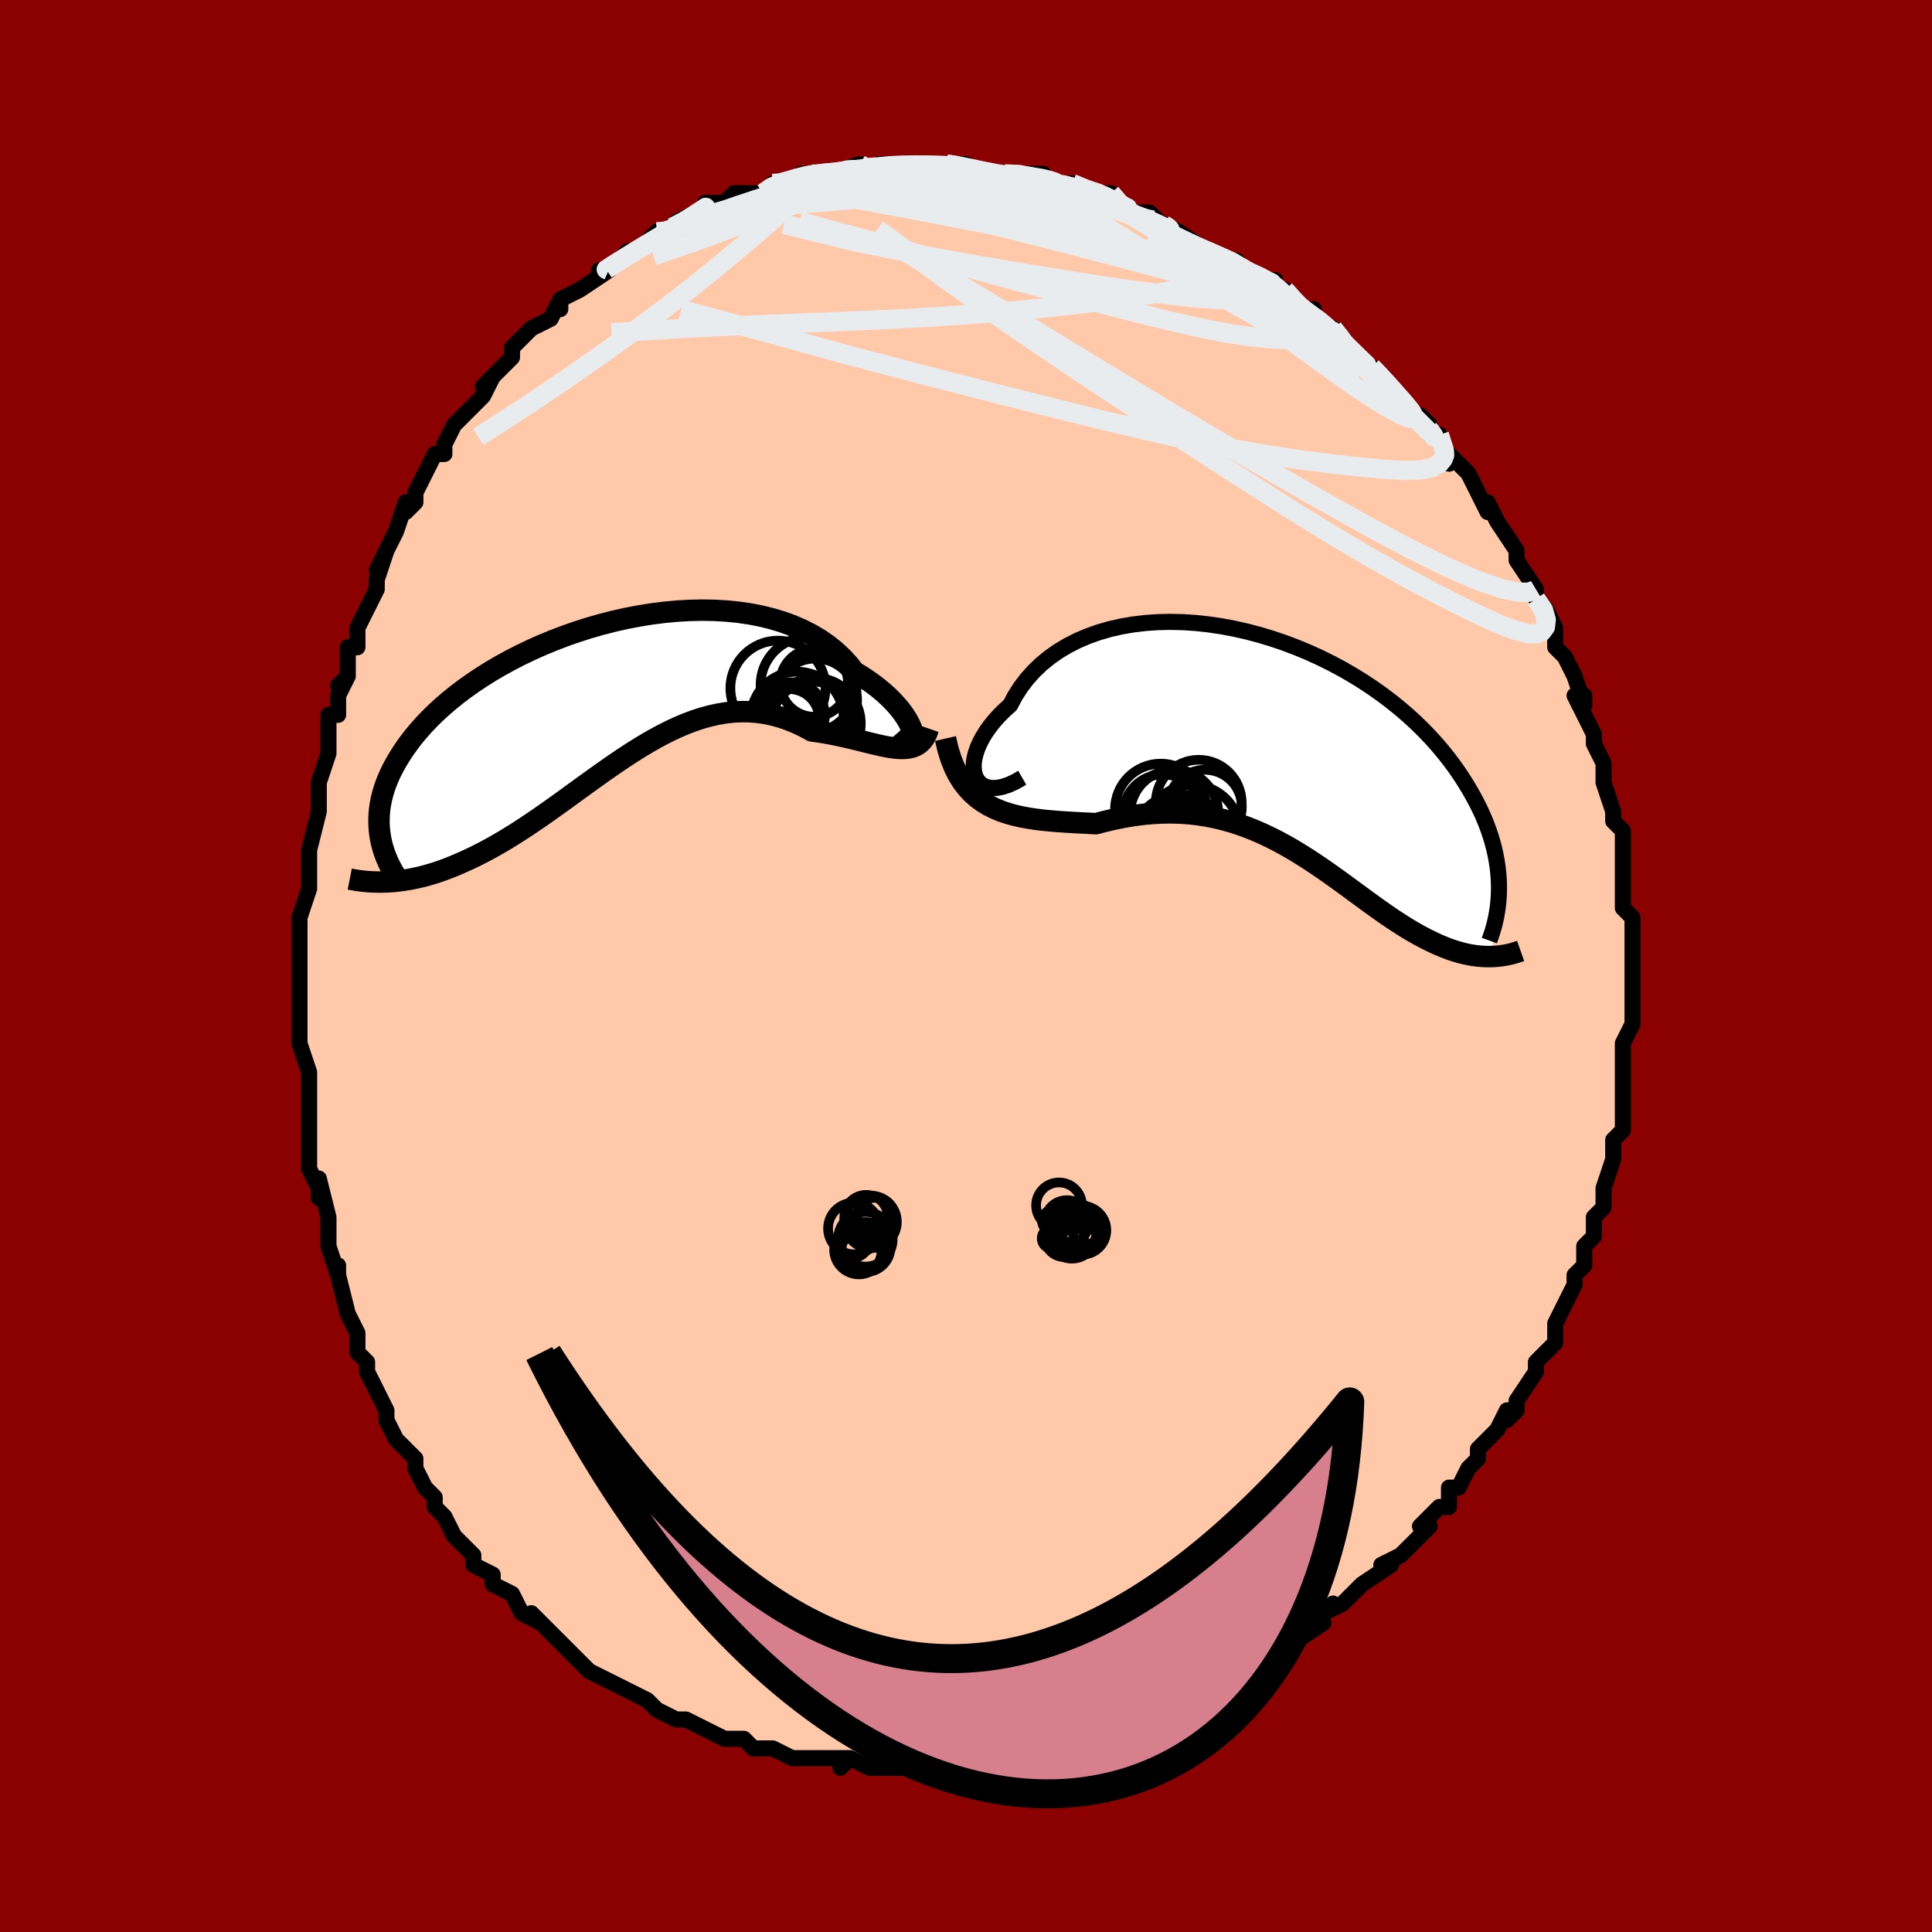 <svg viewBox="-100 -100 200 200" xmlns="http://www.w3.org/2000/svg" width="400" height="400" id="face-svg"><defs><clipPath id="leftEyeClipPath"><polyline points="32.016,3.617,31.915,3.32,31.77,2.99,31.582,2.632,31.351,2.252,31.077,1.852,30.76,1.437,30.401,1.011,29.999,0.576,29.556,0.138,29.071,-0.303,28.546,-0.741,27.981,-1.176,27.378,-1.604,26.737,-2.023,26.059,-2.43,25.475,-3.176,24.824,-3.886,24.109,-4.556,23.331,-5.183,22.492,-5.765,21.596,-6.3,20.644,-6.785,19.642,-7.219,18.591,-7.602,17.496,-7.933,16.36,-8.211,15.188,-8.436,13.984,-8.609,12.752,-8.73,11.497,-8.799,10.221,-8.819,8.931,-8.789,7.63,-8.712,6.323,-8.588,5.013,-8.42,3.704,-8.208,2.401,-7.956,1.108,-7.665,-0.173,-7.336,-1.436,-6.973,-2.68,-6.576,-3.901,-6.15,-5.095,-5.694,-6.261,-5.213,-7.395,-4.708,-8.495,-4.181,-9.56,-3.635,-10.586,-3.072,-11.573,-2.493,-12.519,-1.902,-13.423,-1.299,-14.284,-0.688,-15.102,-0.069,-15.875,0.554,-16.604,1.181,-17.289,1.81,-17.931,2.44,-18.529,3.068,-19.085,3.694,-19.6,4.316,-20.075,4.934,-20.511,5.546,-20.911,6.152,-21.277,6.75,-21.611,7.341,-21.912,7.926,-22.178,8.505,-22.411,9.078,-22.611,9.644,-22.778,10.204,-22.915,10.757,-23.021,11.302,-23.097,11.84,-23.144,12.37,-23.163,12.892,-23.156,13.406,-23.122,13.911,-23.063,14.409,-22.98,14.898,-22.371,19.314,-21.939,19.29,-21.497,19.253,-21.047,19.204,-20.587,19.142,-20.117,19.067,-19.639,18.977,-19.151,18.873,-18.655,18.754,-18.149,18.62,-17.635,18.469,-17.112,18.302,-16.58,18.118,-16.04,17.917,-15.491,17.699,-14.933,17.464,-14.363,17.214,-13.782,16.947,-13.19,16.663,-12.587,16.36,-11.973,16.038,-11.349,15.696,-10.714,15.334,-10.069,14.953,-9.414,14.553,-8.749,14.133,-8.075,13.696,-7.392,13.24,-6.7,12.769,-5.998,12.282,-5.289,11.781,-4.571,11.268,-3.845,10.745,-3.112,10.213,-2.371,9.675,-1.623,9.132,-0.867,8.589,-0.106,8.046,0.662,7.506,1.436,6.973,2.216,6.448,3.002,5.936,3.792,5.439,4.587,4.96,5.387,4.501,6.191,4.067,6.998,3.661,7.809,3.284,8.624,2.94,9.44,2.633,10.259,2.364,11.08,2.136,11.902,1.953,12.725,1.815,13.549,1.726,14.372,1.686,15.194,1.698,16.015,1.762,16.834,1.88,17.649,2.051,18.462,2.276,19.269,2.554,20.072,2.883,20.868,3.263,21.657,3.691,22.323,3.782,22.981,3.887,23.631,4.005,24.273,4.133,24.904,4.27,25.525,4.413,26.134,4.559,26.73,4.706,27.312,4.851,27.88,4.991,28.432,5.121,28.967,5.239,29.483,5.34,29.979,5.421,30.455,5.476"></polyline></clipPath><clipPath id="rightEyeClipPath"><polyline points="-32.355,3.157,-32.508,2.795,-32.602,2.392,-32.639,1.952,-32.618,1.482,-32.54,0.985,-32.407,0.468,-32.218,-0.067,-31.974,-0.613,-31.678,-1.168,-31.329,-1.727,-30.93,-2.286,-30.48,-2.844,-29.983,-3.395,-29.438,-3.937,-28.848,-4.468,-28.355,-5.4,-27.786,-6.292,-27.143,-7.141,-26.43,-7.942,-25.648,-8.692,-24.8,-9.388,-23.891,-10.028,-22.923,-10.609,-21.901,-11.13,-20.829,-11.59,-19.71,-11.988,-18.551,-12.324,-17.354,-12.597,-16.125,-12.808,-14.868,-12.958,-13.587,-13.046,-12.289,-13.075,-10.976,-13.045,-9.654,-12.958,-8.326,-12.815,-6.998,-12.619,-5.674,-12.371,-4.357,-12.074,-3.051,-11.729,-1.76,-11.34,-0.488,-10.908,0.763,-10.436,1.988,-9.927,3.185,-9.384,4.352,-8.808,5.486,-8.203,6.585,-7.571,7.646,-6.915,8.669,-6.238,9.652,-5.542,10.593,-4.83,11.493,-4.104,12.349,-3.367,13.162,-2.621,13.932,-1.868,14.658,-1.111,15.342,-0.352,15.984,0.408,16.584,1.166,17.145,1.922,17.667,2.672,18.152,3.416,18.603,4.153,19.02,4.881,19.407,5.599,19.763,6.31,20.086,7.013,20.378,7.71,20.639,8.398,20.869,9.077,21.071,9.748,21.244,10.408,21.389,11.059,21.508,11.699,21.602,12.328,21.671,12.947,21.716,13.553,21.739,14.148,21.74,14.732,20.942,21.572,20.602,21.575,20.255,21.566,19.902,21.545,19.542,21.512,19.175,21.465,18.802,21.405,18.423,21.332,18.036,21.244,17.644,21.141,17.244,21.024,16.838,20.891,16.426,20.744,16.007,20.58,15.582,20.401,15.148,20.207,14.706,19.999,14.255,19.776,13.794,19.537,13.324,19.281,12.845,19.009,12.357,18.72,11.859,18.413,11.352,18.09,10.835,17.75,10.308,17.394,9.771,17.022,9.223,16.636,8.665,16.236,8.096,15.823,7.517,15.399,6.926,14.965,6.323,14.522,5.709,14.073,5.083,13.618,4.444,13.161,3.793,12.702,3.128,12.244,2.451,11.789,1.76,11.34,1.055,10.898,0.337,10.466,-0.396,10.046,-1.143,9.641,-1.905,9.253,-2.681,8.884,-3.472,8.537,-4.278,8.213,-5.099,7.916,-5.934,7.647,-6.785,7.408,-7.649,7.201,-8.528,7.028,-9.422,6.889,-10.328,6.787,-11.248,6.722,-12.18,6.695,-13.124,6.707,-14.079,6.757,-15.044,6.845,-16.018,6.971,-17,7.132,-17.988,7.329,-18.981,7.558,-19.976,7.817,-20.774,7.776,-21.569,7.735,-22.36,7.692,-23.147,7.645,-23.928,7.591,-24.702,7.527,-25.467,7.451,-26.222,7.358,-26.965,7.246,-27.694,7.111,-28.408,6.948,-29.105,6.754,-29.782,6.525,-30.438,6.255,-31.071,5.939"></polyline></clipPath><filter id="fuzzy"><feTurbulence id="turbulence" baseFrequency="0.05" numOctaves="3" type="noise" result="noise"></feTurbulence><feDisplacementMap in="SourceGraphic" in2="noise" scale="2"></feDisplacementMap></filter><linearGradient id="rainbowGradient" x1="0%" y1="0%" x2="100%" y2="0%"><stop offset="0%" style="stop-color: rgb(145, 85, 61);  stop-opacity: 1"></stop><stop offset="50%" style="stop-color: rgb(0, 0, 0);  stop-opacity: 1"></stop><stop offset="100%" style="stop-color: rgb(64, 224, 208);  stop-opacity: 1"></stop></linearGradient></defs><title>That&#39;s an ugly face</title><desc>CREATED BY XUAN TANG, MORE INFO AT TXSTC55.GITHUB.IO</desc><rect x="-100" y="-100" width="100%" height="100%" opacity="1" fill="rgb(139, 0, 0)"></rect><polyline id="faceContour" points="69,1,69,3,69,3,69,4,69,5,69,4,69,6,68,8,68,10,68,9,68,11,68,13,68,14,68,14,68,17,67,18,67,19,67,20,66,23,66,24,66,25,66,23,66,25,65,26,65,28,64,29,64,31,63,32,63,33,63,33,62,35,61,37,61,38,61,39,60,40,59,41,59,42,59,42,57,45,57,46,56,47,56,46,55,48,55,48,53,50,53,51,52,52,52,52,51,54,50,54,50,56,49,56,48,57,47,58,48,58,45,61,45,61,43,62,44,62,41,64,41,64,40,65,39,66,37,67,38,66,36,68,37,68,34,70,33,70,33,71,32,71,31,71,31,72,28,73,28,74,25,75,26,75,25,75,23,76,22,76,22,77,21,77,19,78,18,78,17,79,16,79,17,79,14,80,13,80,12,80,12,80,8,81,11,81,6,82,7,81,6,82,5,82,3,82,1,83,1,82,0,83,-1,83,-2,83,-4,83,-3,83,-6,83,-8,83,-7,83,-10,83,-10,83,-10,83,-12,82,-13,83,-12,82,-16,82,-17,82,-18,82,-18,82,-20,81,-21,81,-22,81,-23,80,-24,80,-25,80,-27,79,-27,79,-29,78,-29,78,-30,78,-32,77,-32,77,-32,77,-33,76,-33,76,-37,74,-37,74,-37,74,-39,73,-39,73,-41,71,-41,71,-42,70,-44,68,-43,69,-45,67,-44,68,-46,67,-47,65,-49,64,-49,63,-51,62,-51,61,-51,61,-52,60,-53,59,-53,59,-54,57,-55,56,-55,55,-56,54,-57,52,-57,51,-58,50,-59,49,-59,49,-60,47,-60,47,-60,46,-62,42,-62,42,-62,41,-63,40,-63,39,-63,38,-63,38,-64,36,-65,32,-65,31,-65,32,-66,29,-66,29,-66,28,-66,26,-67,22,-67,24,-67,23,-68,21,-68,18,-68,16,-68,14,-68,16,-68,12,-68,12,-68,11,-69,8,-69,6,-69,7,-69,6,-69,4,-69,3,-69,0,-69,-3,-69,-4,-69,-2,-69,-5,-68,-8,-68,-9,-68,-10,-68,-10,-68,-12,-67,-16,-67,-16,-67,-18,-67,-17,-67,-19,-66,-22,-66,-23,-66,-26,-65,-26,-65,-28,-64,-30,-65,-29,-64,-30,-64,-33,-63,-33,-63,-35,-62,-37,-62,-37,-61,-39,-61,-40,-60,-43,-61,-41,-60,-43,-59,-45,-58,-48,-58,-47,-57,-48,-57,-49,-56,-51,-55,-53,-54,-53,-54,-54,-54,-54,-53,-56,-52,-57,-50,-59,-50,-59,-49,-61,-50,-60,-48,-62,-47,-63,-47,-63,-47,-64,-46,-65,-45,-66,-43,-67,-42,-69,-42,-68,-42,-69,-40,-70,-40,-70,-37,-72,-38,-72,-37,-72,-36,-73,-35,-74,-34,-74,-33,-75,-32,-76,-31,-76,-31,-76,-30,-77,-28,-78,-26,-79,-27,-79,-26,-79,-25,-79,-24,-80,-23,-80,-21,-80,-20,-81,-19,-81,-19,-81,-17,-82,-16,-82,-16,-82,-15,-82,-14,-82,-11,-83,-11,-82,-11,-83,-11,-82,-9,-83,-8,-83,-7,-83,-7,-83,-3,-83,-2,-83,-2,-83,-2,-83,0,-83,2,-82,3,-82,4,-82,4,-82,6,-82,6,-82,8,-82,8,-81,9,-81,10,-81,11,-81,13,-80,14,-80,15,-80,16,-79,16,-78,17,-78,19,-78,20,-77,20,-77,22,-76,23,-75,22,-76,25,-74,27,-73,28,-73,29,-72,27,-73,29,-72,31,-71,32,-71,32,-70,34,-69,33,-70,35,-67,36,-68,36,-67,38,-66,39,-65,40,-63,39,-65,41,-62,42,-62,42,-62,44,-60,45,-59,46,-57,48,-56,47,-57,48,-55,49,-55,50,-52,50,-53,50,-53,52,-51,53,-49,53,-49,54,-47,54,-48,55,-46,55,-46,57,-43,57,-42,57,-42,59,-39,59,-39,59,-39,59,-38,60,-37,61,-35,61,-34,61,-33,62,-32,63,-30,63,-30,64,-27,64,-28,63,-28,65,-24,65,-24,65,-23,66,-21,66,-21,66,-20,66,-19,67,-16,67,-15,67,-15,67,-15,68,-14,68,-9,68,-10,68,-10,68,-6,68,-6,69,-5,69,-5,69,-2,69,-1,69,1,69,3" fill="#ffc9a9" stroke="black" stroke-width="1.667" stroke-linejoin="round" filter="url(#fuzzy)"></polyline><g transform="translate(33.432 -22.55)"><polyline id="rightCountour" points="-32.355,3.157,-32.508,2.795,-32.602,2.392,-32.639,1.952,-32.618,1.482,-32.54,0.985,-32.407,0.468,-32.218,-0.067,-31.974,-0.613,-31.678,-1.168,-31.329,-1.727,-30.93,-2.286,-30.48,-2.844,-29.983,-3.395,-29.438,-3.937,-28.848,-4.468,-28.355,-5.4,-27.786,-6.292,-27.143,-7.141,-26.43,-7.942,-25.648,-8.692,-24.8,-9.388,-23.891,-10.028,-22.923,-10.609,-21.901,-11.13,-20.829,-11.59,-19.71,-11.988,-18.551,-12.324,-17.354,-12.597,-16.125,-12.808,-14.868,-12.958,-13.587,-13.046,-12.289,-13.075,-10.976,-13.045,-9.654,-12.958,-8.326,-12.815,-6.998,-12.619,-5.674,-12.371,-4.357,-12.074,-3.051,-11.729,-1.76,-11.34,-0.488,-10.908,0.763,-10.436,1.988,-9.927,3.185,-9.384,4.352,-8.808,5.486,-8.203,6.585,-7.571,7.646,-6.915,8.669,-6.238,9.652,-5.542,10.593,-4.83,11.493,-4.104,12.349,-3.367,13.162,-2.621,13.932,-1.868,14.658,-1.111,15.342,-0.352,15.984,0.408,16.584,1.166,17.145,1.922,17.667,2.672,18.152,3.416,18.603,4.153,19.02,4.881,19.407,5.599,19.763,6.31,20.086,7.013,20.378,7.71,20.639,8.398,20.869,9.077,21.071,9.748,21.244,10.408,21.389,11.059,21.508,11.699,21.602,12.328,21.671,12.947,21.716,13.553,21.739,14.148,21.74,14.732,20.942,21.572,20.602,21.575,20.255,21.566,19.902,21.545,19.542,21.512,19.175,21.465,18.802,21.405,18.423,21.332,18.036,21.244,17.644,21.141,17.244,21.024,16.838,20.891,16.426,20.744,16.007,20.58,15.582,20.401,15.148,20.207,14.706,19.999,14.255,19.776,13.794,19.537,13.324,19.281,12.845,19.009,12.357,18.72,11.859,18.413,11.352,18.09,10.835,17.75,10.308,17.394,9.771,17.022,9.223,16.636,8.665,16.236,8.096,15.823,7.517,15.399,6.926,14.965,6.323,14.522,5.709,14.073,5.083,13.618,4.444,13.161,3.793,12.702,3.128,12.244,2.451,11.789,1.76,11.34,1.055,10.898,0.337,10.466,-0.396,10.046,-1.143,9.641,-1.905,9.253,-2.681,8.884,-3.472,8.537,-4.278,8.213,-5.099,7.916,-5.934,7.647,-6.785,7.408,-7.649,7.201,-8.528,7.028,-9.422,6.889,-10.328,6.787,-11.248,6.722,-12.18,6.695,-13.124,6.707,-14.079,6.757,-15.044,6.845,-16.018,6.971,-17,7.132,-17.988,7.329,-18.981,7.558,-19.976,7.817,-20.774,7.776,-21.569,7.735,-22.36,7.692,-23.147,7.645,-23.928,7.591,-24.702,7.527,-25.467,7.451,-26.222,7.358,-26.965,7.246,-27.694,7.111,-28.408,6.948,-29.105,6.754,-29.782,6.525,-30.438,6.255,-31.071,5.939" fill="white" stroke="white" stroke-width="0" stroke-linejoin="round" filter="url(#fuzzy)"></polyline></g><g transform="translate(-37.606 -28.02)"><polyline id="leftCountour" points="32.016,3.617,31.915,3.32,31.77,2.99,31.582,2.632,31.351,2.252,31.077,1.852,30.76,1.437,30.401,1.011,29.999,0.576,29.556,0.138,29.071,-0.303,28.546,-0.741,27.981,-1.176,27.378,-1.604,26.737,-2.023,26.059,-2.43,25.475,-3.176,24.824,-3.886,24.109,-4.556,23.331,-5.183,22.492,-5.765,21.596,-6.3,20.644,-6.785,19.642,-7.219,18.591,-7.602,17.496,-7.933,16.36,-8.211,15.188,-8.436,13.984,-8.609,12.752,-8.73,11.497,-8.799,10.221,-8.819,8.931,-8.789,7.63,-8.712,6.323,-8.588,5.013,-8.42,3.704,-8.208,2.401,-7.956,1.108,-7.665,-0.173,-7.336,-1.436,-6.973,-2.68,-6.576,-3.901,-6.15,-5.095,-5.694,-6.261,-5.213,-7.395,-4.708,-8.495,-4.181,-9.56,-3.635,-10.586,-3.072,-11.573,-2.493,-12.519,-1.902,-13.423,-1.299,-14.284,-0.688,-15.102,-0.069,-15.875,0.554,-16.604,1.181,-17.289,1.81,-17.931,2.44,-18.529,3.068,-19.085,3.694,-19.6,4.316,-20.075,4.934,-20.511,5.546,-20.911,6.152,-21.277,6.75,-21.611,7.341,-21.912,7.926,-22.178,8.505,-22.411,9.078,-22.611,9.644,-22.778,10.204,-22.915,10.757,-23.021,11.302,-23.097,11.84,-23.144,12.37,-23.163,12.892,-23.156,13.406,-23.122,13.911,-23.063,14.409,-22.98,14.898,-22.371,19.314,-21.939,19.29,-21.497,19.253,-21.047,19.204,-20.587,19.142,-20.117,19.067,-19.639,18.977,-19.151,18.873,-18.655,18.754,-18.149,18.62,-17.635,18.469,-17.112,18.302,-16.58,18.118,-16.04,17.917,-15.491,17.699,-14.933,17.464,-14.363,17.214,-13.782,16.947,-13.19,16.663,-12.587,16.36,-11.973,16.038,-11.349,15.696,-10.714,15.334,-10.069,14.953,-9.414,14.553,-8.749,14.133,-8.075,13.696,-7.392,13.24,-6.7,12.769,-5.998,12.282,-5.289,11.781,-4.571,11.268,-3.845,10.745,-3.112,10.213,-2.371,9.675,-1.623,9.132,-0.867,8.589,-0.106,8.046,0.662,7.506,1.436,6.973,2.216,6.448,3.002,5.936,3.792,5.439,4.587,4.96,5.387,4.501,6.191,4.067,6.998,3.661,7.809,3.284,8.624,2.94,9.44,2.633,10.259,2.364,11.08,2.136,11.902,1.953,12.725,1.815,13.549,1.726,14.372,1.686,15.194,1.698,16.015,1.762,16.834,1.88,17.649,2.051,18.462,2.276,19.269,2.554,20.072,2.883,20.868,3.263,21.657,3.691,22.323,3.782,22.981,3.887,23.631,4.005,24.273,4.133,24.904,4.27,25.525,4.413,26.134,4.559,26.73,4.706,27.312,4.851,27.88,4.991,28.432,5.121,28.967,5.239,29.483,5.34,29.979,5.421,30.455,5.476" fill="white" stroke="white" stroke-width="0" stroke-linejoin="round" filter="url(#fuzzy)"></polyline></g><g transform="translate(33.432 -22.55)"><polyline id="rightUpper" points="-27.61,3.063,-28.343,3.484,-29.02,3.793,-29.64,3.998,-30.203,4.107,-30.708,4.127,-31.155,4.066,-31.544,3.933,-31.873,3.732,-32.143,3.471,-32.355,3.157,-32.508,2.795,-32.602,2.392,-32.639,1.952,-32.618,1.482,-32.54,0.985,-32.407,0.468,-32.218,-0.067,-31.974,-0.613,-31.678,-1.168,-31.329,-1.727,-30.93,-2.286,-30.48,-2.844,-29.983,-3.395,-29.438,-3.937,-28.848,-4.468,-28.355,-5.4,-27.786,-6.292,-27.143,-7.141,-26.43,-7.942,-25.648,-8.692,-24.8,-9.388,-23.891,-10.028,-22.923,-10.609,-21.901,-11.13,-20.829,-11.59,-19.71,-11.988,-18.551,-12.324,-17.354,-12.597,-16.125,-12.808,-14.868,-12.958,-13.587,-13.046,-12.289,-13.075,-10.976,-13.045,-9.654,-12.958,-8.326,-12.815,-6.998,-12.619,-5.674,-12.371,-4.357,-12.074,-3.051,-11.729,-1.76,-11.34,-0.488,-10.908,0.763,-10.436,1.988,-9.927,3.185,-9.384,4.352,-8.808,5.486,-8.203,6.585,-7.571,7.646,-6.915,8.669,-6.238,9.652,-5.542,10.593,-4.83,11.493,-4.104,12.349,-3.367,13.162,-2.621,13.932,-1.868,14.658,-1.111,15.342,-0.352,15.984,0.408,16.584,1.166,17.145,1.922,17.667,2.672,18.152,3.416,18.603,4.153,19.02,4.881,19.407,5.599,19.763,6.31,20.086,7.013,20.378,7.71,20.639,8.398,20.869,9.077,21.071,9.748,21.244,10.408,21.389,11.059,21.508,11.699,21.602,12.328,21.671,12.947,21.716,13.553,21.739,14.148,21.74,14.732,21.72,15.303,21.68,15.863,21.621,16.411,21.544,16.947,21.449,17.47,21.338,17.983,21.211,18.483,21.069,18.972,20.912,19.45,20.742,19.916" fill="none" stroke="black" stroke-width="1.667" stroke-linejoin="round" filter="url(#fuzzy)"></polyline><polyline id="rightLower" points="-35.556,-0.997,-35.3,0.106,-34.993,1.098,-34.639,1.988,-34.24,2.783,-33.799,3.49,-33.32,4.116,-32.805,4.667,-32.257,5.151,-31.678,5.573,-31.071,5.939,-30.438,6.255,-29.782,6.525,-29.105,6.754,-28.408,6.948,-27.694,7.111,-26.965,7.246,-26.222,7.358,-25.467,7.451,-24.702,7.527,-23.928,7.591,-23.147,7.645,-22.36,7.692,-21.569,7.735,-20.774,7.776,-19.976,7.817,-18.981,7.558,-17.988,7.329,-17,7.132,-16.018,6.971,-15.044,6.845,-14.079,6.757,-13.124,6.707,-12.18,6.695,-11.248,6.722,-10.328,6.787,-9.422,6.889,-8.528,7.028,-7.649,7.201,-6.785,7.408,-5.934,7.647,-5.099,7.916,-4.278,8.213,-3.472,8.537,-2.681,8.884,-1.905,9.253,-1.143,9.641,-0.396,10.046,0.337,10.466,1.055,10.898,1.76,11.34,2.451,11.789,3.128,12.244,3.793,12.702,4.444,13.161,5.083,13.618,5.709,14.073,6.323,14.522,6.926,14.965,7.517,15.399,8.096,15.823,8.665,16.236,9.223,16.636,9.771,17.022,10.308,17.394,10.835,17.75,11.352,18.09,11.859,18.413,12.357,18.72,12.845,19.009,13.324,19.281,13.794,19.537,14.255,19.776,14.706,19.999,15.148,20.207,15.582,20.401,16.007,20.58,16.426,20.744,16.838,20.891,17.244,21.024,17.644,21.141,18.036,21.244,18.423,21.332,18.802,21.405,19.175,21.465,19.542,21.512,19.902,21.545,20.255,21.566,20.602,21.575,20.942,21.572,21.275,21.557,21.602,21.532,21.922,21.497,22.235,21.451,22.542,21.396,22.843,21.331,23.138,21.258,23.426,21.176,23.708,21.086,23.983,20.989" fill="none" stroke="black" stroke-width="2.222" stroke-linejoin="round" filter="url(#fuzzy)"></polyline><!--[--><circle r="4.115" cx="-13.051" cy="6.83" stroke="black" fill="none" stroke-width="1" filter="url(#fuzzy)" clip-path="url(#rightEyeClipPath)"></circle><circle r="4.567" cx="-11.875" cy="6.8" stroke="black" fill="none" stroke-width="1" filter="url(#fuzzy)" clip-path="url(#rightEyeClipPath)"></circle><circle r="3.827" cx="-8.702" cy="6.066" stroke="black" fill="none" stroke-width="1" filter="url(#fuzzy)" clip-path="url(#rightEyeClipPath)"></circle><circle r="3.696" cx="-10.764" cy="9.417" stroke="black" fill="none" stroke-width="1" filter="url(#fuzzy)" clip-path="url(#rightEyeClipPath)"></circle><circle r="4.028" cx="-10.355" cy="9.249" stroke="black" fill="none" stroke-width="1" filter="url(#fuzzy)" clip-path="url(#rightEyeClipPath)"></circle><circle r="4.443" cx="-9.34" cy="5.647" stroke="black" fill="none" stroke-width="1" filter="url(#fuzzy)" clip-path="url(#rightEyeClipPath)"></circle><circle r="4.932" cx="-9.996" cy="8.742" stroke="black" fill="none" stroke-width="1" filter="url(#fuzzy)" clip-path="url(#rightEyeClipPath)"></circle><circle r="3.107" cx="-9.707" cy="8.955" stroke="black" fill="none" stroke-width="1" filter="url(#fuzzy)" clip-path="url(#rightEyeClipPath)"></circle><circle r="4.831" cx="-11.329" cy="9.622" stroke="black" fill="none" stroke-width="1" filter="url(#fuzzy)" clip-path="url(#rightEyeClipPath)"></circle><circle r="4.731" cx="-13.273" cy="6.335" stroke="black" fill="none" stroke-width="1" filter="url(#fuzzy)" clip-path="url(#rightEyeClipPath)"></circle><!--]--></g><g transform="translate(-37.606 -28.02)"><polyline id="leftUpper" points="30.81,3.642,31.097,3.972,31.351,4.21,31.57,4.364,31.752,4.44,31.897,4.445,32.002,4.386,32.068,4.267,32.093,4.096,32.076,3.878,32.016,3.617,31.915,3.32,31.77,2.99,31.582,2.632,31.351,2.252,31.077,1.852,30.76,1.437,30.401,1.011,29.999,0.576,29.556,0.138,29.071,-0.303,28.546,-0.741,27.981,-1.176,27.378,-1.604,26.737,-2.023,26.059,-2.43,25.475,-3.176,24.824,-3.886,24.109,-4.556,23.331,-5.183,22.492,-5.765,21.596,-6.3,20.644,-6.785,19.642,-7.219,18.591,-7.602,17.496,-7.933,16.36,-8.211,15.188,-8.436,13.984,-8.609,12.752,-8.73,11.497,-8.799,10.221,-8.819,8.931,-8.789,7.63,-8.712,6.323,-8.588,5.013,-8.42,3.704,-8.208,2.401,-7.956,1.108,-7.665,-0.173,-7.336,-1.436,-6.973,-2.68,-6.576,-3.901,-6.15,-5.095,-5.694,-6.261,-5.213,-7.395,-4.708,-8.495,-4.181,-9.56,-3.635,-10.586,-3.072,-11.573,-2.493,-12.519,-1.902,-13.423,-1.299,-14.284,-0.688,-15.102,-0.069,-15.875,0.554,-16.604,1.181,-17.289,1.81,-17.931,2.44,-18.529,3.068,-19.085,3.694,-19.6,4.316,-20.075,4.934,-20.511,5.546,-20.911,6.152,-21.277,6.75,-21.611,7.341,-21.912,7.926,-22.178,8.505,-22.411,9.078,-22.611,9.644,-22.778,10.204,-22.915,10.757,-23.021,11.302,-23.097,11.84,-23.144,12.37,-23.163,12.892,-23.156,13.406,-23.122,13.911,-23.063,14.409,-22.98,14.898,-22.873,15.379,-22.744,15.852,-22.594,16.317,-22.422,16.773,-22.231,17.221,-22.021,17.662,-21.792,18.094,-21.545,18.519,-21.282,18.936,-21.002,19.346" fill="none" stroke="black" stroke-width="2.222" stroke-linejoin="round" filter="url(#fuzzy)"></polyline><polyline id="leftLower" points="33.717,3.428,33.539,3.939,33.322,4.364,33.07,4.709,32.784,4.983,32.466,5.191,32.118,5.341,31.741,5.438,31.337,5.49,30.908,5.5,30.455,5.476,29.979,5.421,29.483,5.34,28.967,5.239,28.432,5.121,27.88,4.991,27.312,4.851,26.73,4.706,26.134,4.559,25.525,4.413,24.904,4.27,24.273,4.133,23.631,4.005,22.981,3.887,22.323,3.782,21.657,3.691,20.868,3.263,20.072,2.883,19.269,2.554,18.462,2.276,17.649,2.051,16.834,1.88,16.015,1.762,15.194,1.698,14.372,1.686,13.549,1.726,12.725,1.815,11.902,1.953,11.08,2.136,10.259,2.364,9.44,2.633,8.624,2.94,7.809,3.284,6.998,3.661,6.191,4.067,5.387,4.501,4.587,4.96,3.792,5.439,3.002,5.936,2.216,6.448,1.436,6.973,0.662,7.506,-0.106,8.046,-0.867,8.589,-1.623,9.132,-2.371,9.675,-3.112,10.213,-3.845,10.745,-4.571,11.268,-5.289,11.781,-5.998,12.282,-6.7,12.769,-7.392,13.24,-8.075,13.696,-8.749,14.133,-9.414,14.553,-10.069,14.953,-10.714,15.334,-11.349,15.696,-11.973,16.038,-12.587,16.36,-13.19,16.663,-13.782,16.947,-14.363,17.214,-14.933,17.464,-15.491,17.699,-16.04,17.917,-16.58,18.118,-17.112,18.302,-17.635,18.469,-18.149,18.62,-18.655,18.754,-19.151,18.873,-19.639,18.977,-20.117,19.067,-20.587,19.142,-21.047,19.204,-21.497,19.253,-21.939,19.29,-22.371,19.314,-22.793,19.327,-23.207,19.33,-23.611,19.322,-24.006,19.305,-24.392,19.278,-24.769,19.242,-25.136,19.198,-25.495,19.147,-25.846,19.087,-26.188,19.02" fill="none" stroke="black" stroke-width="2.222" stroke-linejoin="round" filter="url(#fuzzy)"></polyline><!--[--><circle r="4.331" cx="21.93" cy="2.586" stroke="black" fill="none" stroke-width="1" filter="url(#fuzzy)" clip-path="url(#leftEyeClipPath)"></circle><circle r="4.975" cx="21.318" cy="-1.072" stroke="black" fill="none" stroke-width="1" filter="url(#fuzzy)" clip-path="url(#leftEyeClipPath)"></circle><circle r="3.505" cx="21.886" cy="-1.289" stroke="black" fill="none" stroke-width="1" filter="url(#fuzzy)" clip-path="url(#leftEyeClipPath)"></circle><circle r="4.806" cx="20.137" cy="2.359" stroke="black" fill="none" stroke-width="1" filter="url(#fuzzy)" clip-path="url(#leftEyeClipPath)"></circle><circle r="4.325" cx="22.011" cy="0.516" stroke="black" fill="none" stroke-width="1" filter="url(#fuzzy)" clip-path="url(#leftEyeClipPath)"></circle><circle r="3.431" cx="19.571" cy="2.078" stroke="black" fill="none" stroke-width="1" filter="url(#fuzzy)" clip-path="url(#leftEyeClipPath)"></circle><circle r="3.113" cx="19.299" cy="2.466" stroke="black" fill="none" stroke-width="1" filter="url(#fuzzy)" clip-path="url(#leftEyeClipPath)"></circle><circle r="4.922" cx="18.138" cy="-0.74" stroke="black" fill="none" stroke-width="1" filter="url(#fuzzy)" clip-path="url(#leftEyeClipPath)"></circle><circle r="4.726" cx="21.989" cy="2.917" stroke="black" fill="none" stroke-width="1" filter="url(#fuzzy)" clip-path="url(#leftEyeClipPath)"></circle><circle r="4.48" cx="21.803" cy="3.063" stroke="black" fill="none" stroke-width="1" filter="url(#fuzzy)" clip-path="url(#leftEyeClipPath)"></circle><!--]--></g><g id="hairs"><!--[--><polyline points="31,-71,31.626,-70.73,31.929,-70.282,31.973,-69.88,31.746,-69.546,31.235,-69.28,30.41,-69.089,29.224,-68.975,27.617,-68.947,25.527,-69.029,22.909,-69.246,19.737,-69.616,15.999,-70.139,11.679,-70.804,6.757,-71.603,1.218,-72.538,-4.935,-73.644,-11.669,-75.013,-18.844,-76.778" fill="none" stroke="rgb(233, 236, 239)" stroke-width="2" stroke-linejoin="round" filter="url(#fuzzy)"></polyline><polyline points="-2,-83,-1.771,-82.963,-0.879,-82.791,0.484,-82.489,2.01,-82.137,3.517,-81.8,4.955,-81.496,6.336,-81.211,7.672,-80.924,8.959,-80.624,10.184,-80.313,11.337,-80.005,12.417,-79.714,13.423,-79.45,14.338,-79.218,15.125,-79.019,15.733,-78.856,16.119,-78.736,16.268,-78.68,16.191,-78.723,15.907,-78.896,15.392,-79.203,14.535,-79.602,13.153,-80.106" fill="none" stroke="rgb(233, 236, 239)" stroke-width="2" stroke-linejoin="round" filter="url(#fuzzy)"></polyline><polyline points="29,-72,30.506,-71.304,31.458,-70.769,32.14,-70.262,32.68,-69.789,33.128,-69.353,33.496,-68.963,33.765,-68.628,33.899,-68.361,33.847,-68.18,33.559,-68.112,33.002,-68.18,32.164,-68.396,31.052,-68.76,29.68,-69.267,28.051,-69.912,26.146,-70.702,23.923,-71.66,21.327,-72.817,18.31,-74.203,14.858,-75.831,11,-77.685,6.751,-79.741" fill="none" stroke="rgb(233, 236, 239)" stroke-width="2" stroke-linejoin="round" filter="url(#fuzzy)"></polyline><polyline points="-20,-81,-19.212,-81.07,-18.367,-81.305,-17.459,-81.575,-16.592,-81.79,-15.781,-81.938,-15.022,-82.038,-14.352,-82.098,-13.851,-82.116,-13.593,-82.084,-13.611,-82,-13.898,-81.864,-14.428,-81.678,-15.182,-81.436,-16.158,-81.129,-17.377,-80.747,-18.905,-80.264,-20.894,-79.626,-23.575,-78.74,-27.069,-77.526" fill="none" stroke="rgb(233, 236, 239)" stroke-width="2" stroke-linejoin="round" filter="url(#fuzzy)"></polyline><polyline points="32,-70,33.194,-69.387,34.051,-68.725,35.031,-67.91,36.118,-67.029,37.235,-66.111,38.306,-65.189,39.252,-64.33,40.025,-63.601,40.618,-63.034,41.049,-62.626,41.333,-62.363,41.467,-62.24,41.424,-62.279,41.142,-62.546,40.506,-63.165,39.368,-64.278,37.696,-65.938" fill="none" stroke="rgb(233, 236, 239)" stroke-width="2" stroke-linejoin="round" filter="url(#fuzzy)"></polyline><polyline points="33,-70,34.535,-68.284,35.618,-67.497,36.573,-66.796,37.457,-66.057,38.225,-65.341,38.856,-64.71,39.372,-64.179,39.8,-63.734,40.149,-63.36,40.401,-63.049,40.516,-62.819,40.449,-62.705,40.157,-62.753,39.604,-63.007,38.753,-63.496,37.567,-64.238,36.008,-65.251,34.066,-66.552,31.777,-68.144,29.206,-70.007,26.375,-72.118,23.222,-74.485" fill="none" stroke="rgb(233, 236, 239)" stroke-width="2" stroke-linejoin="round" filter="url(#fuzzy)"></polyline><polyline points="-32,-76,-31.158,-76.075,-30.077,-76.419,-28.584,-76.951,-26.838,-77.499,-24.994,-77.95,-23.104,-78.28,-21.14,-78.523,-19.06,-78.724,-16.851,-78.915,-14.534,-79.108,-12.159,-79.304,-9.784,-79.5,-7.455,-79.69,-5.201,-79.868,-3.028,-80.036,-0.937,-80.197,1.067,-80.356,2.96,-80.515,4.688,-80.674,6.172,-80.831,7.34,-80.977,8.218,-81.07" fill="none" stroke="rgb(233, 236, 239)" stroke-width="2" stroke-linejoin="round" filter="url(#fuzzy)"></polyline><polyline points="2,-82,2.979,-81.962,4.013,-81.853,5.185,-81.671,6.502,-81.402,7.92,-81.04,9.391,-80.596,10.889,-80.1,12.404,-79.582,13.931,-79.058,15.451,-78.531,16.921,-78.002,18.268,-77.485,19.399,-77.011,20.237,-76.624,20.764,-76.363,21.029,-76.248,21.097,-76.273,20.94,-76.439,20.459,-76.751" fill="none" stroke="rgb(233, 236, 239)" stroke-width="2" stroke-linejoin="round" filter="url(#fuzzy)"></polyline><polyline points="8,-81,8.999,-80.969,10.154,-80.821,11.43,-80.546,12.706,-80.195,13.858,-79.812,14.816,-79.42,15.569,-79.051,16.138,-78.752,16.528,-78.56,16.701,-78.491,16.576,-78.537,16.07,-78.687,15.132,-78.947,13.763,-79.333,12.02,-79.875,10.031,-80.658" fill="none" stroke="rgb(233, 236, 239)" stroke-width="2" stroke-linejoin="round" filter="url(#fuzzy)"></polyline><polyline points="49,-55,49.509,-53.401,49.549,-52.903,49.399,-52.493,49.01,-52.017,48.26,-51.597,47.077,-51.347,45.447,-51.296,43.377,-51.412,40.872,-51.646,37.922,-51.974,34.507,-52.414,30.603,-53.01,26.184,-53.812,21.219,-54.851,15.68,-56.133,9.554,-57.637,2.846,-59.329,-4.415,-61.191,-12.195,-63.239,-20.496,-65.519,-29.478,-67.954" fill="none" stroke="rgb(233, 236, 239)" stroke-width="2" stroke-linejoin="round" filter="url(#fuzzy)"></polyline><polyline points="59,-38,59.77,-36.881,60.065,-35.849,59.978,-35.097,59.623,-34.613,59.021,-34.382,58.131,-34.415,56.901,-34.734,55.299,-35.345,53.313,-36.234,50.944,-37.382,48.198,-38.786,45.075,-40.464,41.571,-42.445,37.68,-44.754,33.397,-47.404,28.709,-50.391,23.585,-53.712,17.975,-57.383,11.835,-61.441,5.189,-65.938,-1.848,-70.897,-9.17,-76.272" fill="none" stroke="rgb(233, 236, 239)" stroke-width="2" stroke-linejoin="round" filter="url(#fuzzy)"></polyline><polyline points="-31,-76,-30.44,-76.319,-29.007,-76.97,-27.163,-77.642,-25.204,-78.185,-23.186,-78.58,-21.049,-78.876,-18.733,-79.137,-16.225,-79.406,-13.577,-79.696,-10.876,-80.001,-8.225,-80.308,-5.7,-80.602,-3.331,-80.872,-1.101,-81.106,1.018,-81.308,3.026,-81.513,4.835,-81.782" fill="none" stroke="rgb(233, 236, 239)" stroke-width="2" stroke-linejoin="round" filter="url(#fuzzy)"></polyline><polyline points="42,-62,42.568,-61.419,43.575,-60.333,44.556,-59.237,45.346,-58.34,45.893,-57.686,46.209,-57.229,46.328,-56.918,46.276,-56.732,46.061,-56.68,45.671,-56.774,45.081,-57.028,44.257,-57.458,43.165,-58.09,41.783,-58.957,40.102,-60.086,38.119,-61.485,35.826,-63.144,33.204,-65.046,30.222,-67.195,26.868,-69.64,23.193,-72.484,19.295,-75.881" fill="none" stroke="rgb(233, 236, 239)" stroke-width="2" stroke-linejoin="round" filter="url(#fuzzy)"></polyline><polyline points="-2,-83,-1.234,-82.88,0.421,-82.5,2.347,-81.996,4.281,-81.484,6.179,-80.99,8.08,-80.494,9.993,-79.974,11.863,-79.431,13.598,-78.889,15.134,-78.386,16.477,-77.952,17.663,-77.602,18.659,-77.354,19.362,-77.212" fill="none" stroke="rgb(233, 236, 239)" stroke-width="2" stroke-linejoin="round" filter="url(#fuzzy)"></polyline><polyline points="-37,-72,-37.237,-72.106,-36.609,-72.521,-35.598,-73.157,-34.431,-73.882,-33.225,-74.618,-32.05,-75.323,-30.956,-75.975,-29.963,-76.569,-29.075,-77.115,-28.295,-77.614,-27.645,-78.048,-27.174,-78.372,-26.947,-78.534,-27.021,-78.484,-27.435,-78.205,-28.184,-77.715,-29.195,-77.092,-30.389,-76.476" fill="none" stroke="rgb(233, 236, 239)" stroke-width="2" stroke-linejoin="round" filter="url(#fuzzy)"></polyline><polyline points="-21,-80,-19.951,-80.575,-18.7,-80.742,-17.155,-80.742,-15.332,-80.608,-13.273,-80.33,-10.989,-79.92,-8.489,-79.404,-5.809,-78.806,-3.017,-78.148,-0.172,-77.45,2.701,-76.728,5.615,-75.989,8.601,-75.23,11.681,-74.441,14.85,-73.616,18.078,-72.761,21.295,-71.905,24.394,-71.091,27.267,-70.346,29.909,-69.618,32.484,-68.687" fill="none" stroke="rgb(233, 236, 239)" stroke-width="2" stroke-linejoin="round" filter="url(#fuzzy)"></polyline><polyline points="35,-67,35.693,-67.324,36.262,-66.942,36.704,-66.35,36.865,-65.798,36.695,-65.383,36.228,-65.11,35.503,-64.948,34.532,-64.866,33.288,-64.853,31.718,-64.919,29.766,-65.102,27.378,-65.45,24.518,-65.999,21.166,-66.758,17.314,-67.71,12.959,-68.833,8.088,-70.127,2.664,-71.604,-3.359,-73.271,-10.005,-75.108,-17.238,-77.069" fill="none" stroke="rgb(233, 236, 239)" stroke-width="2" stroke-linejoin="round" filter="url(#fuzzy)"></polyline><polyline points="15,-80,15.857,-79.016,16.977,-78.058,18.524,-77.089,20.372,-76.011,22.379,-74.778,24.474,-73.393,26.636,-71.895,28.862,-70.331,31.151,-68.741,33.476,-67.153,35.755,-65.606,37.84,-64.183,39.563,-63.011,40.839,-62.215,41.701,-61.843" fill="none" stroke="rgb(233, 236, 239)" stroke-width="2" stroke-linejoin="round" filter="url(#fuzzy)"></polyline><polyline points="11,-81,12.543,-80.369,13.626,-80.016,14.397,-79.671,14.928,-79.307,15.275,-78.985,15.455,-78.752,15.421,-78.615,15.085,-78.569,14.351,-78.622,13.15,-78.799,11.463,-79.12,9.33,-79.586,6.786,-80.178,3.693,-80.904,-0.522,-81.832" fill="none" stroke="rgb(233, 236, 239)" stroke-width="2" stroke-linejoin="round" filter="url(#fuzzy)"></polyline><polyline points="-11,-83,-10.386,-82.621,-9.252,-82.709,-8.014,-82.831,-6.716,-82.9,-5.378,-82.924,-4.086,-82.919,-2.93,-82.894,-1.952,-82.85,-1.14,-82.782,-0.481,-82.694,0.006,-82.6,0.268,-82.517,0.248,-82.458,-0.087,-82.425,-0.732,-82.404,-1.664,-82.373,-2.857,-82.322,-4.282,-82.263,-5.906,-82.231,-7.763,-82.26,-10.154,-82.307" fill="none" stroke="rgb(233, 236, 239)" stroke-width="2" stroke-linejoin="round" filter="url(#fuzzy)"></polyline><polyline points="27,-73,27.64,-72.817,27.647,-72.604,27.426,-72.361,27.143,-72.032,26.695,-71.63,25.922,-71.191,24.723,-70.744,23.068,-70.297,20.963,-69.856,18.418,-69.419,15.43,-68.984,11.97,-68.548,7.992,-68.111,3.449,-67.684,-1.684,-67.292,-7.398,-66.961,-13.674,-66.688,-20.549,-66.423,-28.163,-66.07,-36.684,-65.555" fill="none" stroke="rgb(233, 236, 239)" stroke-width="2" stroke-linejoin="round" filter="url(#fuzzy)"></polyline><polyline points="-21,-80,-20.129,-80.621,-19.418,-80.907,-18.775,-81.089,-18.214,-81.181,-17.773,-81.157,-17.466,-81.005,-17.301,-80.73,-17.309,-80.333,-17.533,-79.813,-18.008,-79.168,-18.744,-78.394,-19.723,-77.486,-20.926,-76.434,-22.347,-75.221,-24.007,-73.822,-25.954,-72.209,-28.256,-70.355,-30.973,-68.248,-34.123,-65.9,-37.665,-63.35,-41.532,-60.651,-45.74,-57.825,-50.485,-54.764" fill="none" stroke="rgb(233, 236, 239)" stroke-width="2" stroke-linejoin="round" filter="url(#fuzzy)"></polyline><polyline points="34,-69,34.01,-68.852,34.944,-67.929,36.146,-66.875,37.454,-65.714,38.798,-64.452,40.115,-63.147,41.374,-61.857,42.577,-60.615,43.739,-59.436,44.855,-58.336,45.893,-57.332,46.812,-56.438,47.571,-55.675,48.133,-55.09,48.436,-54.801,48.377,-54.957,47.881,-55.63" fill="none" stroke="rgb(233, 236, 239)" stroke-width="2" stroke-linejoin="round" filter="url(#fuzzy)"></polyline><polyline points="-16,-82,-15.521,-81.954,-14.29,-81.864,-12.635,-81.723,-10.841,-81.487,-9.02,-81.141,-7.134,-80.702,-5.102,-80.19,-2.871,-79.619,-0.436,-78.99,2.169,-78.305,4.883,-77.574,7.635,-76.81,10.362,-76.028,13.031,-75.228,15.641,-74.406,18.209,-73.559,20.743,-72.696,23.225,-71.847,25.607,-71.053,27.828,-70.358,29.843,-69.774,31.665,-69.229,33.398,-68.489" fill="none" stroke="rgb(233, 236, 239)" stroke-width="2" stroke-linejoin="round" filter="url(#fuzzy)"></polyline><polyline points="-19,-81,-18.38,-81.245,-17.265,-81.592,-16.121,-81.844,-14.973,-82.017,-13.781,-82.16,-12.594,-82.297,-11.533,-82.424,-10.701,-82.529,-10.122,-82.607,-9.758,-82.661,-9.558,-82.692,-9.499,-82.7,-9.606,-82.681,-9.974,-82.626,-10.825,-82.51,-12.506,-82.281" fill="none" stroke="rgb(233, 236, 239)" stroke-width="2" stroke-linejoin="round" filter="url(#fuzzy)"></polyline><polyline points="-2,-83,-1.301,-82.916,0.138,-82.64,1.703,-82.306,3.151,-82.023,4.448,-81.82,5.618,-81.68,6.674,-81.568,7.591,-81.456,8.325,-81.337,8.847,-81.223,9.149,-81.143,9.234,-81.123,9.088,-81.184,8.644,-81.328,7.785,-81.536,6.357,-81.768" fill="none" stroke="rgb(233, 236, 239)" stroke-width="2" stroke-linejoin="round" filter="url(#fuzzy)"></polyline><polyline points="-14,-82,-12.186,-82.421,-11.559,-82.446,-11.353,-82.406,-11.248,-82.349,-11.215,-82.247,-11.334,-82.055,-11.691,-81.74,-12.356,-81.291,-13.418,-80.706,-14.997,-79.976,-17.193,-79.078,-20.034,-77.987,-23.491,-76.685,-27.565,-75.168,-32.36,-73.508" fill="none" stroke="rgb(233, 236, 239)" stroke-width="2" stroke-linejoin="round" filter="url(#fuzzy)"></polyline><polyline points="9,-81,10.123,-80.855,11.599,-80.396,13.262,-79.727,14.974,-78.907,16.69,-77.952,18.426,-76.894,20.215,-75.776,22.074,-74.635,23.979,-73.493,25.877,-72.367,27.708,-71.279,29.429,-70.255,31.028,-69.309,32.513,-68.44,33.895,-67.639,35.16,-66.916,36.265,-66.306,37.159,-65.865,37.764,-65.727" fill="none" stroke="rgb(233, 236, 239)" stroke-width="2" stroke-linejoin="round" filter="url(#fuzzy)"></polyline><polyline points="38,-66,38.8,-64.999,39.279,-64.31,39.662,-63.811,40.044,-63.365,40.394,-62.942,40.649,-62.548,40.746,-62.214,40.618,-62.001,40.202,-61.984,39.449,-62.219,38.333,-62.724,36.839,-63.489,34.958,-64.5,32.679,-65.752,30.001,-67.251,26.943,-68.997,23.527,-70.991,19.747,-73.262,15.54,-75.87,10.857,-78.816" fill="none" stroke="rgb(233, 236, 239)" stroke-width="2" stroke-linejoin="round" filter="url(#fuzzy)"></polyline><polyline points="25,-74,26.527,-73.327,27.394,-72.945,27.874,-72.689,28.273,-72.456,28.715,-72.199,29.154,-71.922,29.489,-71.656,29.645,-71.431,29.594,-71.266,29.339,-71.173,28.886,-71.159,28.23,-71.226,27.349,-71.378,26.206,-71.628,24.759,-71.995,22.969,-72.512,20.804,-73.207,18.256,-74.096,15.341,-75.174,12.101,-76.416,8.562,-77.795,4.608,-79.308,-0.232,-81.012" fill="none" stroke="rgb(233, 236, 239)" stroke-width="2" stroke-linejoin="round" filter="url(#fuzzy)"></polyline><polyline points="4,-82,5.467,-81.938,6.683,-81.701,7.924,-81.291,9.246,-80.779,10.689,-80.217,12.265,-79.619,13.943,-78.981,15.659,-78.305,17.341,-77.6,18.938,-76.882,20.428,-76.172,21.818,-75.492,23.118,-74.866,24.327,-74.307,25.414,-73.824,26.329,-73.423,27.009,-73.115,27.417,-72.913,27.593,-72.807,27.715,-72.741,28.007,-72.677" fill="none" stroke="rgb(233, 236, 239)" stroke-width="2" stroke-linejoin="round" filter="url(#fuzzy)"></polyline><polyline points="25,-74,26.37,-73.371,26.82,-73.098,26.543,-73.024,25.822,-73.051,24.815,-73.121,23.474,-73.241,21.636,-73.45,19.144,-73.788,15.92,-74.282,11.966,-74.95,7.314,-75.806,1.943,-76.853,-4.257,-78.06,-11.352,-79.382" fill="none" stroke="rgb(233, 236, 239)" stroke-width="2" stroke-linejoin="round" filter="url(#fuzzy)"></polyline><polyline points="59,-39,58.786,-38.872,58.212,-38.694,57.156,-38.694,55.446,-39.053,53.003,-39.892,49.826,-41.273,45.906,-43.218,41.187,-45.75,35.569,-48.9,28.973,-52.703,21.398,-57.18,12.907,-62.31,3.531,-68.036,-6.928,-74.315" fill="none" stroke="rgb(233, 236, 239)" stroke-width="2" stroke-linejoin="round" filter="url(#fuzzy)"></polyline><!--]--></g><g id="pointNose"><g id="rightNose"><!--[--><circle r="2.035" cx="10.186" cy="28.098" stroke="black" fill="none" stroke-width="1" filter="url(#fuzzy)"></circle><circle r="1.148" cx="9.015" cy="26.387" stroke="black" fill="none" stroke-width="1" filter="url(#fuzzy)"></circle><circle r="2.176" cx="11.773" cy="26.904" stroke="black" fill="none" stroke-width="1" filter="url(#fuzzy)"></circle><circle r="1.478" cx="9.637" cy="27.913" stroke="black" fill="none" stroke-width="1" filter="url(#fuzzy)"></circle><circle r="1.544" cx="10.835" cy="25.88" stroke="black" fill="none" stroke-width="1" filter="url(#fuzzy)"></circle><circle r="2.374" cx="9.63" cy="24.781" stroke="black" fill="none" stroke-width="1" filter="url(#fuzzy)"></circle><circle r="2.494" cx="10.96" cy="27.801" stroke="black" fill="none" stroke-width="1" filter="url(#fuzzy)"></circle><circle r="2.282" cx="10.436" cy="26.524" stroke="black" fill="none" stroke-width="1" filter="url(#fuzzy)"></circle><circle r="2.524" cx="12.002" cy="27.357" stroke="black" fill="none" stroke-width="1" filter="url(#fuzzy)"></circle><circle r="1.084" cx="8.92" cy="28.199" stroke="black" fill="none" stroke-width="1" filter="url(#fuzzy)"></circle><!--]--></g><g id="leftNose"><!--[--><circle r="2.828" cx="-10.418" cy="28.289" stroke="black" fill="none" stroke-width="1" filter="url(#fuzzy)"></circle><circle r="1.608" cx="-11.699" cy="28.596" stroke="black" fill="none" stroke-width="1" filter="url(#fuzzy)"></circle><circle r="2.114" cx="-10.872" cy="29.612" stroke="black" fill="none" stroke-width="1" filter="url(#fuzzy)"></circle><circle r="2.385" cx="-10.475" cy="29.119" stroke="black" fill="none" stroke-width="1" filter="url(#fuzzy)"></circle><circle r="2.249" cx="-10.342" cy="25.945" stroke="black" fill="none" stroke-width="1" filter="url(#fuzzy)"></circle><circle r="2.56" cx="-11.089" cy="29.364" stroke="black" fill="none" stroke-width="1" filter="url(#fuzzy)"></circle><circle r="2.724" cx="-9.88" cy="26.49" stroke="black" fill="none" stroke-width="1" filter="url(#fuzzy)"></circle><circle r="2.587" cx="-10.402" cy="29.098" stroke="black" fill="none" stroke-width="1" filter="url(#fuzzy)"></circle><circle r="1.928" cx="-9.343" cy="25.914" stroke="black" fill="none" stroke-width="1" filter="url(#fuzzy)"></circle><circle r="2.67" cx="-11.609" cy="27.168" stroke="black" fill="none" stroke-width="1" filter="url(#fuzzy)"></circle><!--]--></g></g><g id="mouth"><polyline points="-44.174,40.12,-43.225,42.014,-42.264,43.866,-41.292,45.675,-40.309,47.442,-39.315,49.166,-38.311,50.849,-37.298,52.49,-36.276,54.089,-35.244,55.647,-34.205,57.164,-33.157,58.639,-32.102,60.073,-31.04,61.467,-29.971,62.82,-28.896,64.132,-27.815,65.404,-26.729,66.635,-25.638,67.827,-24.542,68.978,-23.442,70.09,-22.339,71.162,-21.232,72.194,-20.123,73.187,-19.011,74.141,-17.898,75.056,-16.783,75.932,-15.667,76.77,-14.55,77.568,-13.433,78.329,-12.316,79.051,-11.2,79.734,-10.085,80.38,-8.971,80.988,-7.86,81.559,-6.75,82.092,-5.644,82.587,-4.54,83.046,-3.441,83.467,-2.345,83.851,-1.254,84.199,-0.168,84.51,0.913,84.784,1.988,85.022,3.057,85.224,4.119,85.391,5.174,85.521,6.221,85.615,7.261,85.674,8.292,85.698,9.315,85.686,10.328,85.64,11.332,85.558,12.325,85.442,13.308,85.29,14.28,85.105,15.241,84.885,16.19,84.631,17.127,84.343,18.051,84.021,18.962,83.666,19.859,83.276,20.743,82.854,21.612,82.398,22.467,81.909,23.306,81.387,24.13,80.833,24.937,80.245,25.728,79.625,26.502,78.973,27.259,78.289,27.998,77.573,28.719,76.824,29.421,76.044,30.104,75.233,30.768,74.39,31.411,73.515,32.034,72.61,32.637,71.674,33.218,70.706,33.778,69.709,34.315,68.68,34.83,67.621,35.322,66.532,35.791,65.413,36.236,64.265,36.657,63.086,37.053,61.878,37.424,60.64,37.769,59.373,38.089,58.077,38.382,56.752,38.649,55.398,38.888,54.015,39.1,52.604,39.283,51.164,39.438,49.696,39.564,48.2,39.661,46.677,39.728,45.125,39.728,45.125,38.889,46.156,38.05,47.168,37.211,48.161,36.372,49.135,35.533,50.09,34.694,51.027,33.855,51.943,33.016,52.841,32.177,53.719,31.338,54.577,30.499,55.416,29.66,56.235,28.821,57.034,27.982,57.813,27.143,58.572,26.304,59.311,25.465,60.03,24.626,60.728,23.787,61.406,22.948,62.063,22.109,62.699,21.269,63.315,20.43,63.909,19.591,64.483,18.752,65.036,17.913,65.567,17.074,66.077,16.235,66.566,15.396,67.033,14.557,67.479,13.718,67.903,12.879,68.305,12.04,68.685,11.201,69.043,10.362,69.379,9.523,69.692,8.684,69.984,7.845,70.252,7.006,70.499,6.167,70.723,5.328,70.923,4.489,71.102,3.65,71.257,2.811,71.389,1.972,71.498,1.133,71.583,0.294,71.646,-0.545,71.684,-1.384,71.7,-2.223,71.691,-3.062,71.659,-3.901,71.603,-4.74,71.523,-5.579,71.419,-6.418,71.29,-7.257,71.138,-8.096,70.961,-8.935,70.759,-9.774,70.533,-10.613,70.282,-11.452,70.007,-12.291,69.706,-13.13,69.381,-13.969,69.03,-14.808,68.654,-15.647,68.253,-16.486,67.826,-17.325,67.374,-18.164,66.896,-19.003,66.393,-19.842,65.863,-20.682,65.308,-21.521,64.727,-22.36,64.119,-23.199,63.486,-24.038,62.826,-24.877,62.139,-25.716,61.426,-26.555,60.686,-27.394,59.92,-28.233,59.127,-29.072,58.306,-29.911,57.459,-30.75,56.584,-31.589,55.683,-32.428,54.754,-33.267,53.797,-34.106,52.813,-34.945,51.801,-35.784,50.761,-36.623,49.694,-37.462,48.598,-38.301,47.474,-39.14,46.322,-39.979,45.142,-40.818,43.934,-41.657,42.697,-42.496,41.431,-43.335,40.137" fill="rgb(215,127,140)" stroke="black" stroke-width="3" stroke-linejoin="round" filter="url(#fuzzy)"></polyline></g></svg>